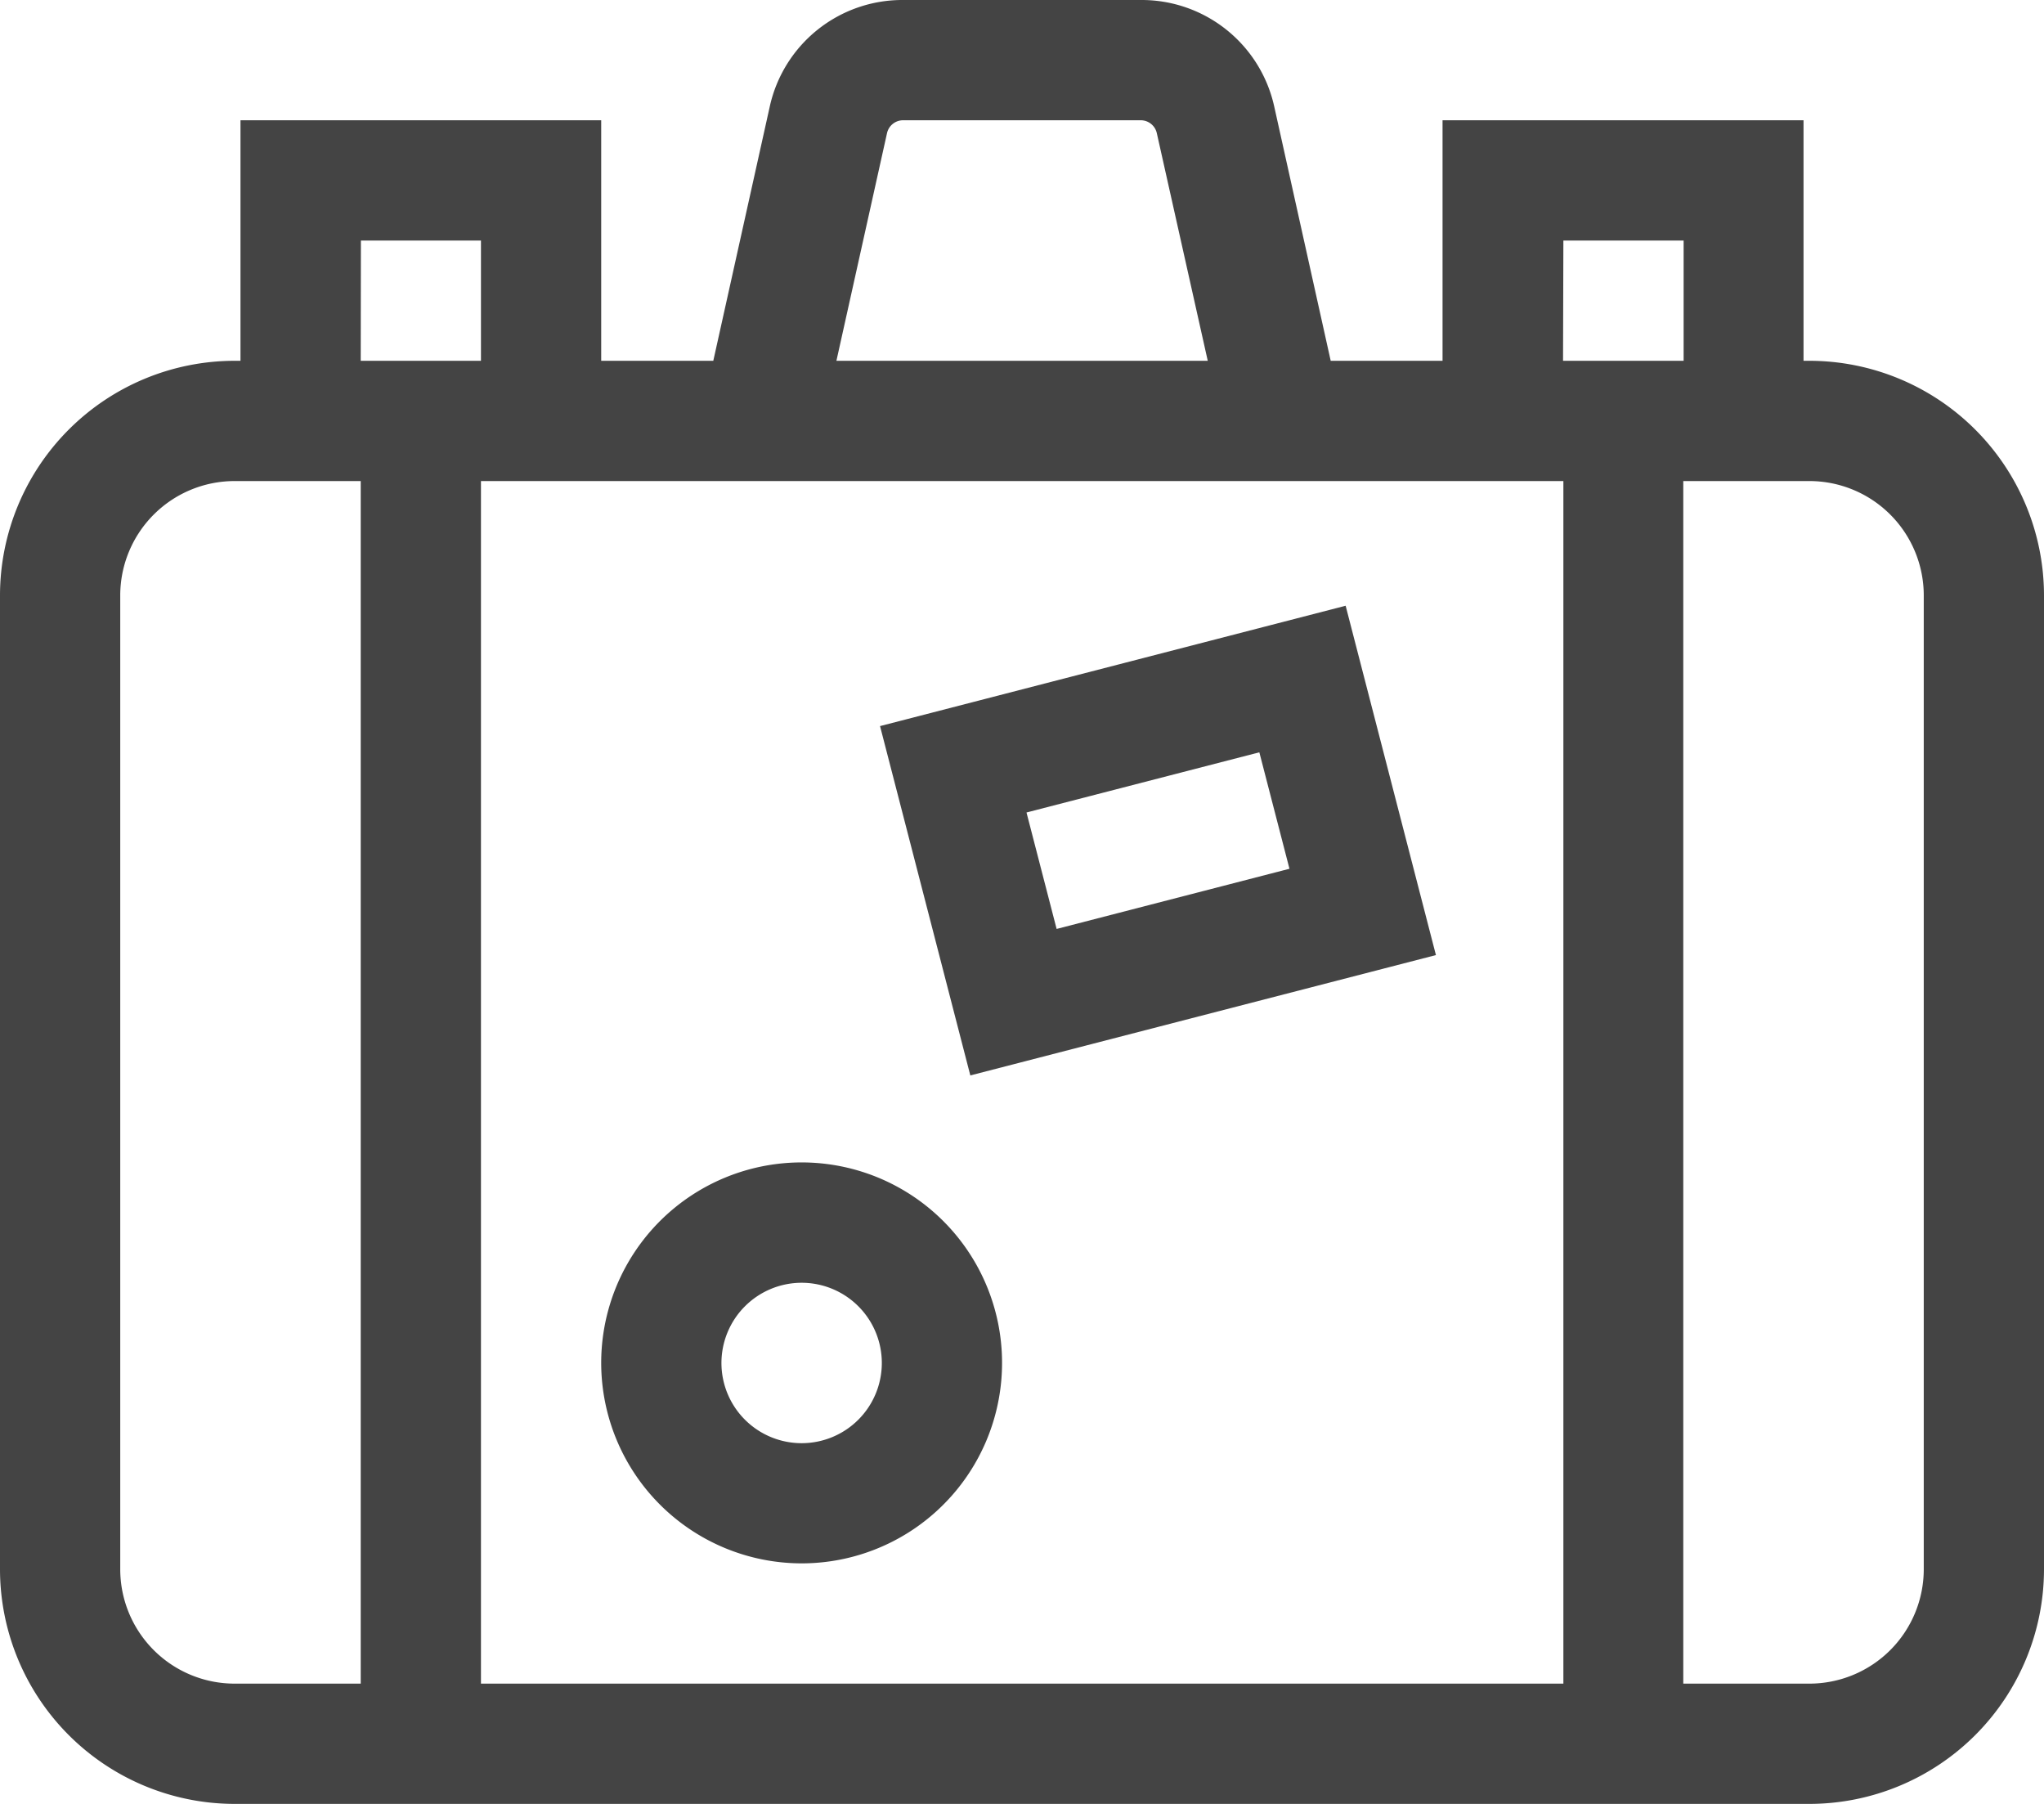 <svg xmlns="http://www.w3.org/2000/svg" width="24.088" height="21.254" viewBox="0 0 24.088 21.254">
  <g id="suitcase" transform="translate(0 -30)">
    <path id="Path_596" data-name="Path 596" d="M21.324,34.251h-.07V31.417H17v2.834H15.682l-.664-2.989A1.6,1.6,0,0,0,13.445,30h-2.8A1.6,1.6,0,0,0,9.07,31.262l-.664,2.989H7.085V31.417H2.834v2.834h-.07A2.767,2.767,0,0,0,0,37.015V48.49a2.767,2.767,0,0,0,2.764,2.764h18.56a2.767,2.767,0,0,0,2.764-2.764V37.015A2.767,2.767,0,0,0,21.324,34.251Zm-2.9,1.417V49.837H5.668V35.668Zm0-2.834h1.417v1.417H18.42ZM10.453,31.57a.194.194,0,0,1,.19-.153h2.8a.194.194,0,0,1,.19.153l.6,2.681H9.857Zm-6.2,1.264H5.668v1.417H4.251ZM1.417,48.49V37.015a1.348,1.348,0,0,1,1.347-1.347H4.251V49.837H2.764A1.348,1.348,0,0,1,1.417,48.49Zm21.254,0a1.348,1.348,0,0,1-1.347,1.347H19.837V35.668h1.487a1.348,1.348,0,0,1,1.347,1.347Z" fill="#444"/>
    <path id="Path_597" data-name="Path 597" d="M226.125,185.231l-1.064-4.116-5.487,1.418,1.064,4.116Zm-2.081-2.389.355,1.372-2.744.709-.355-1.372Z" transform="translate(-209.203 -143.978)" fill="#444"/>
    <path id="Path_598" data-name="Path 598" d="M152.362,324.723A2.362,2.362,0,1,0,150,322.362,2.364,2.364,0,0,0,152.362,324.723Zm0-3.306a.945.945,0,1,1-.945.945A.946.946,0,0,1,152.362,321.417Z" transform="translate(-142.915 -276.303)" fill="#444"/>
  </g>
</svg>
